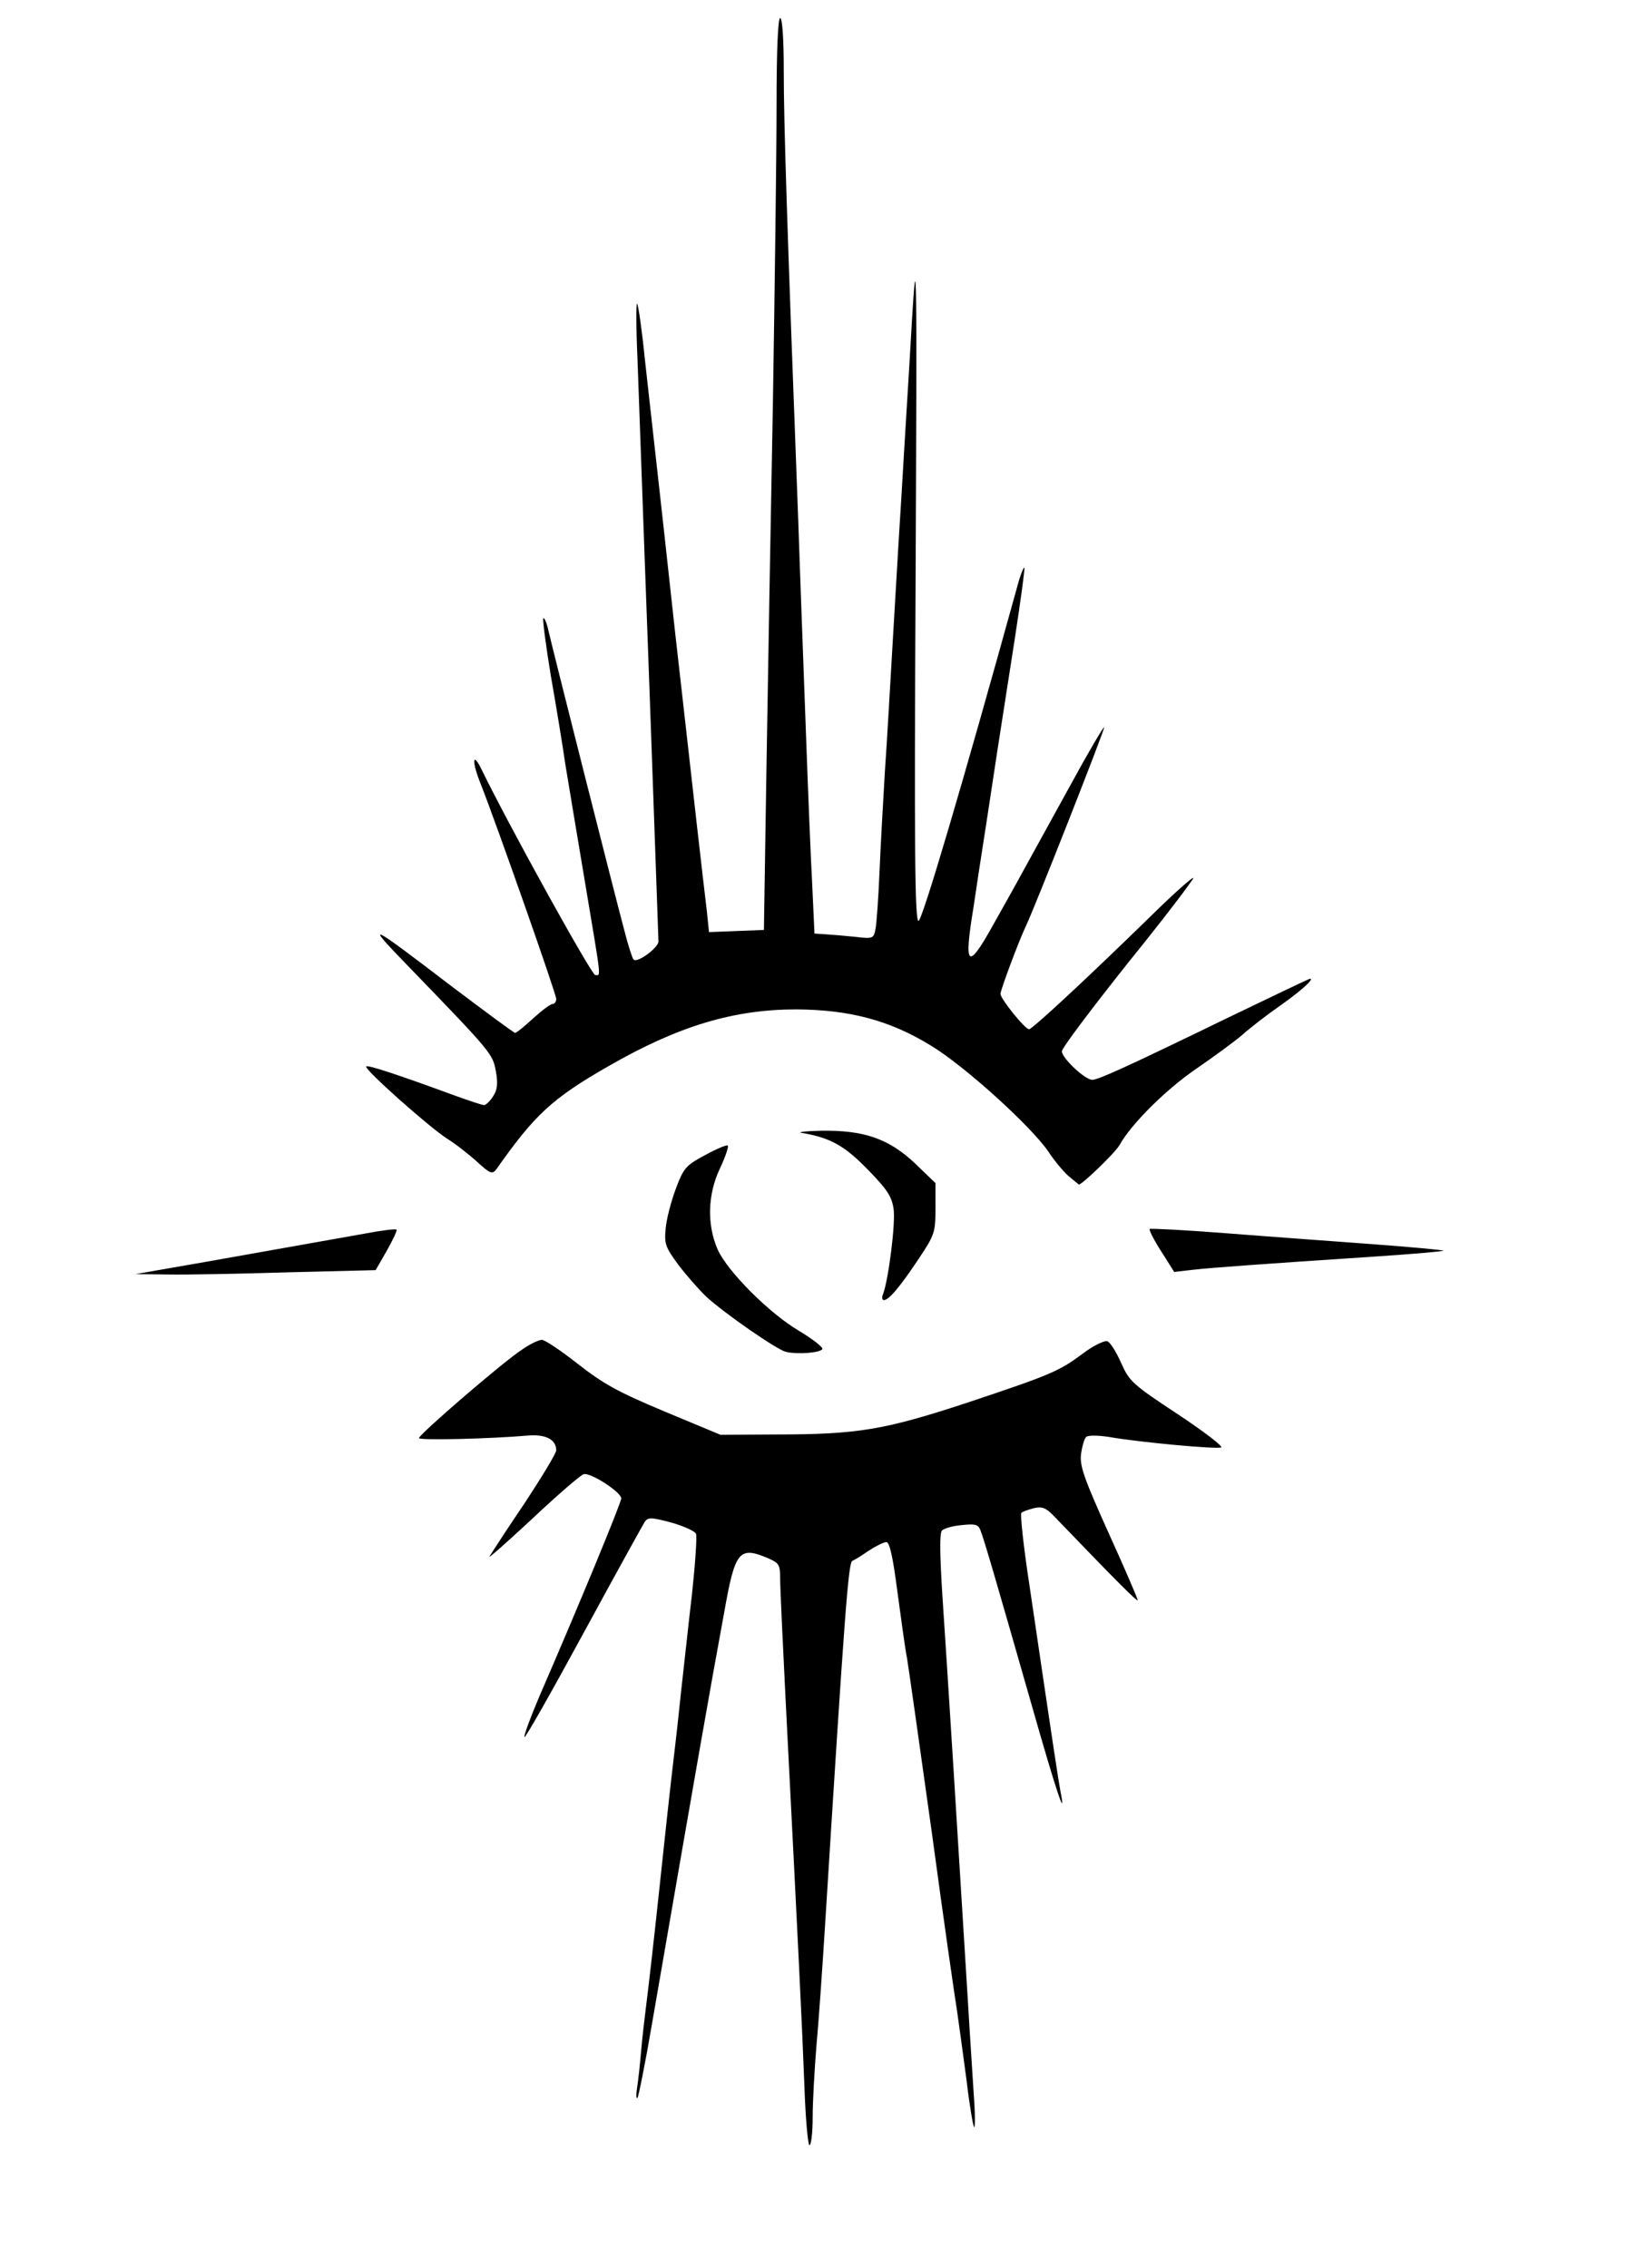 <svg xmlns="http://www.w3.org/2000/svg" width="456" height="628" viewBox="0 0 4560 6280"><path d="M2227 5773c-6-158-16-365-52-1068-8-159-15-309-15-333 0-40-3-44-35-58-79-33-90-19-120 151-43 234-69 383-199 1134-19 112-38 206-41 210-4 3-4-10-1-29s8-64 11-100 10-96 15-135c5-38 21-178 35-310s30-280 36-330c6-49 17-146 24-215 8-69 21-193 31-277 9-84 14-158 11-166-3-7-33-21-68-31-56-15-65-15-74-2-5 8-82 147-170 309s-161 291-163 287c-2-5 17-55 41-112 109-251 227-537 227-549 0-17-84-72-104-67-8 2-72 57-142 123-71 66-124 113-119 105s48-75 97-147c48-73 88-139 88-147 0-30-29-45-78-41-104 9-302 14-302 7 0-10 233-211 284-244 22-16 48-28 56-28 9 0 53 30 99 66 70 55 111 78 240 132l156 65 155-1c225 0 299-13 522-86 240-80 260-89 326-138 29-22 60-37 68-34s25 30 38 60c23 51 31 59 157 142 74 49 127 90 120 92-15 5-224-14-310-29-32-5-59-5-64 0s-11 26-14 47c-4 33 8 67 76 218 45 99 81 183 81 187 0 6-61-55-232-233-22-23-33-27-55-22-15 4-31 9-35 13-4 3 6 96 23 206 68 462 79 532 85 565 17 85-10 6-80-240-95-332-132-460-142-484-6-15-15-17-51-13-25 2-49 9-55 15-7 7-6 65 1 178 11 160 50 784 71 1129 5 88 13 203 16 255 4 52 4 93 1 90s-13-62-21-130c-9-69-21-154-26-190-6-36-38-258-70-495-33-236-64-455-69-485-6-30-17-115-27-187-12-92-21-133-30-133-7 0-29 11-49 24-20 14-40 26-45 28-11 3-21 134-75 998-8 129-19 287-25 350-5 63-10 150-10 193 0 42-4 77-9 77-4 0-11-75-14-167"/><path d="M2175 3743c-26-7-170-107-219-152-21-20-56-60-78-89-36-49-39-58-35-100 2-26 15-75 28-110 22-59 28-65 82-94 31-17 60-29 62-26 3 3-7 32-22 64-34 72-36 155-6 224 27 60 142 176 225 225 37 22 66 45 65 50-4 11-70 16-102 8M2445 3583c15-40 35-197 29-236-5-34-18-54-72-109-64-66-104-88-182-101-14-2 10-5 53-6 119-2 187 22 259 89l58 56v69c0 67-2 74-46 140-52 78-83 115-97 115-5 0-6-8-2-17M570 3494c258-46 339-60 439-78 47-9 87-14 89-11 2 2-10 28-27 58l-31 54-241 6c-133 4-283 7-333 6l-91-1zM3215 3465c-20-31-34-59-32-62 3-2 99 3 214 12 114 9 295 22 402 30 106 8 195 16 197 18s-80 9-184 16c-331 22-456 31-509 37l-52 6z"/><path d="M2959 3257c-14-12-40-43-57-69-48-70-232-237-325-293-114-70-225-99-372-100-174 0-327 46-520 157-157 90-204 134-311 286-11 14-17 12-52-20-23-21-60-50-84-65-50-32-231-193-224-200 4-5 91 24 238 78 44 16 83 29 88 29s17-11 25-24c12-18 14-35 8-69-9-49-9-50-247-296-118-122-106-116 123 59 94 71 174 130 177 130 4 0 26-18 50-40s48-40 54-40c5 0 10-6 10-14 0-14-166-486-209-595-24-59-24-92 0-45 76 157 307 574 317 574 16 0 18 20-28-255-22-132-47-280-55-330-7-49-25-159-40-244-14-85-23-156-21-159 3-2 8 9 12 24 11 50 192 765 213 842 10 40 22 76 25 79 10 11 71-34 69-51 0-10-6-162-12-339s-18-500-26-717-17-467-20-555c-4-88-4-157-1-154s13 70 21 150c9 79 22 200 30 269s32 289 54 490c23 201 50 444 61 540s23 201 27 233l6 58 76-3 76-3 7-445c4-245 12-704 18-1020 5-316 10-684 10-817 0-156 4-243 10-243s10 57 10 150c0 135 8 397 40 1240 5 151 15 412 21 580s14 363 18 435l6 130 30 2c17 1 53 4 82 7 50 6 52 5 57-22 3-15 8-85 11-157 3-71 10-197 15-280 6-82 14-231 20-330s17-295 26-435c8-140 22-358 29-485 13-214 14-164 10 718-4 751-2 947 8 947s122-378 274-928c8-30 17-52 19-50 2 3-10 89-26 194-45 287-57 367-80 519-12 77-28 180-35 229-27 164-16 174 53 50 24-43 62-110 83-149 21-38 80-145 131-238 50-92 93-165 95-163 3 3-192 499-217 551-19 40-70 176-70 187 0 14 68 98 79 98 9 0 164-144 343-319 59-58 110-103 112-100 2 2-78 108-180 234-101 127-184 237-184 246 0 19 64 79 84 79 17 0 98-37 380-174 120-58 221-106 223-106 13 0-25 34-86 77-36 25-82 61-102 79-21 18-77 59-125 92-84 57-181 153-214 212-12 22-105 111-113 110-1-1-14-11-28-23"/></svg>